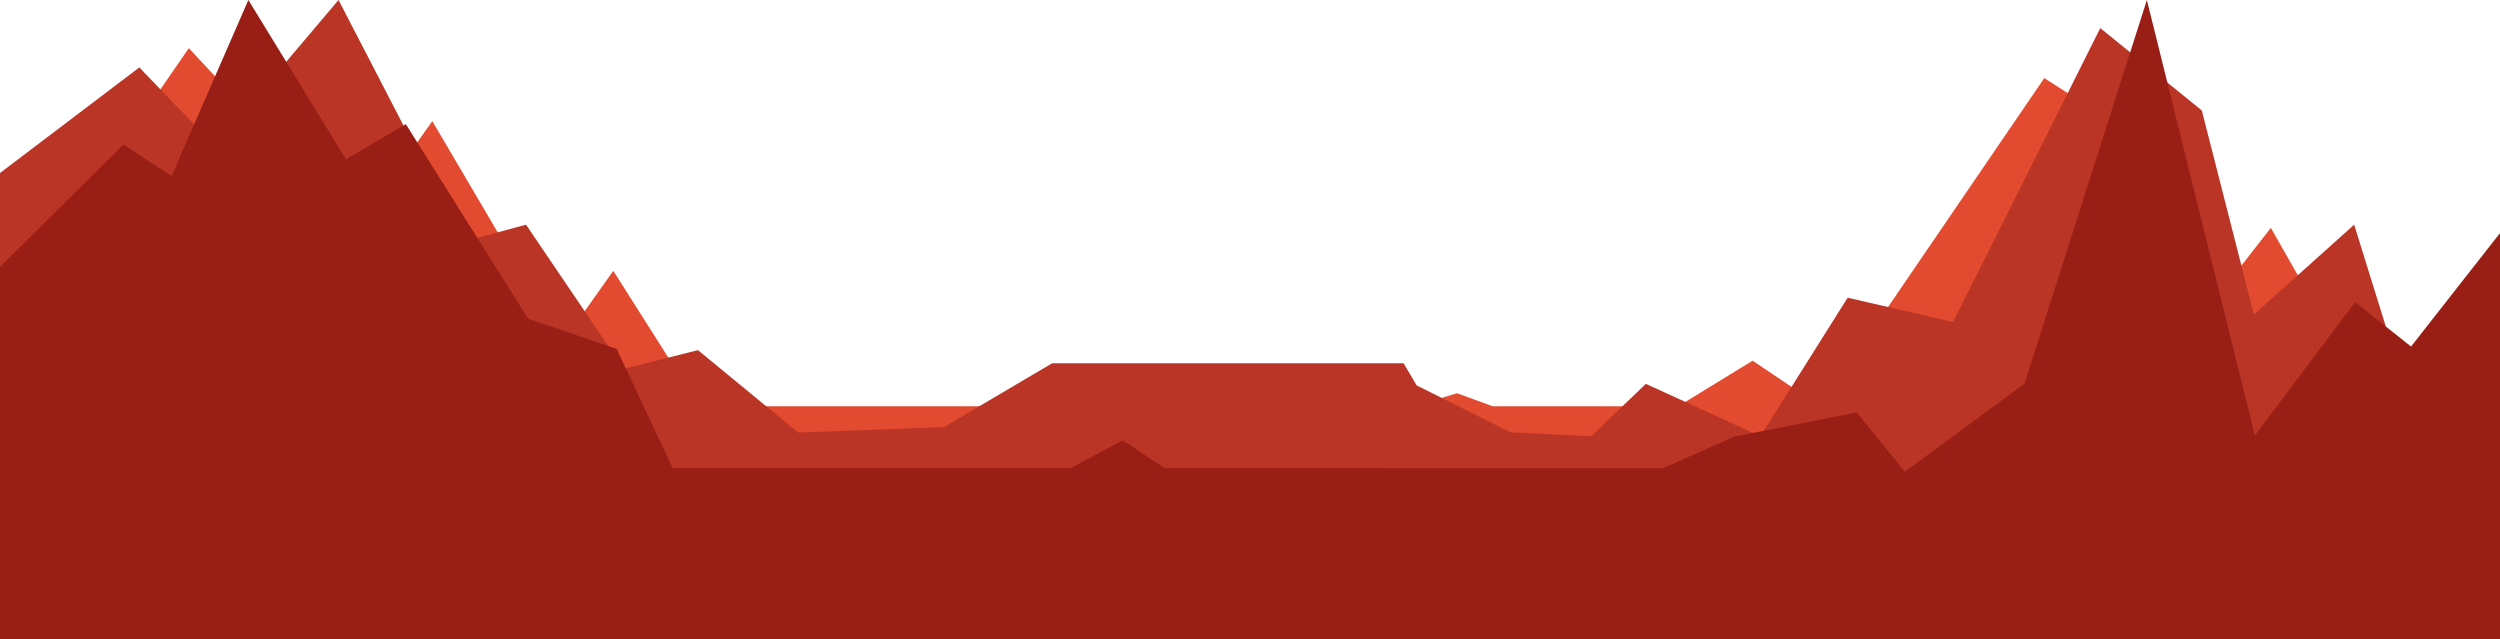 <svg xmlns="http://www.w3.org/2000/svg" viewBox="0 0 1920 491"><title>Fichier 1</title><g data-name="Calque 2"><path fill="#e34b30" d="M0 247.4L145 37l129 138 58-82 100 170 39-55 66 104h549l33-10 27.36 10h142.53l57.11-35 52 35 172-252 80 51 41 132 53-68 78 137 98-76.5V471H0V247.4z"/><path fill="#ba3525" d="M0 471V132.87l107-81.1 58 60.39L260 0l96 185.5 48-12.94 75 110.72 57-14.38 77 63.27L725 328l83-49h270l10 17 72 36 62 3.05 42-40.26 88 40.26 67-106.41 81 18.69 113-225.76 78 63.27 40 156.74 77-69.02 38 122.23 74-86.69V471H0z"/><path fill="#991f16" d="M0 491h1920V179l-68.33 87.14-42.97-34.16-76.95 102.47L1648.8 0l-93.94 294.6-91.94 67.71-36.97-45.54-93.94 18.5-54.97 24.38-382.75-.18-31.98-21.35-39.97 21.35h-305.8l-42.97-91.56-67.96-23.12-93.94-149.44-45.97 27.04L190.75 0l-58.96 135.2-36.98-24.19L0 205v286z"/></g></svg>
